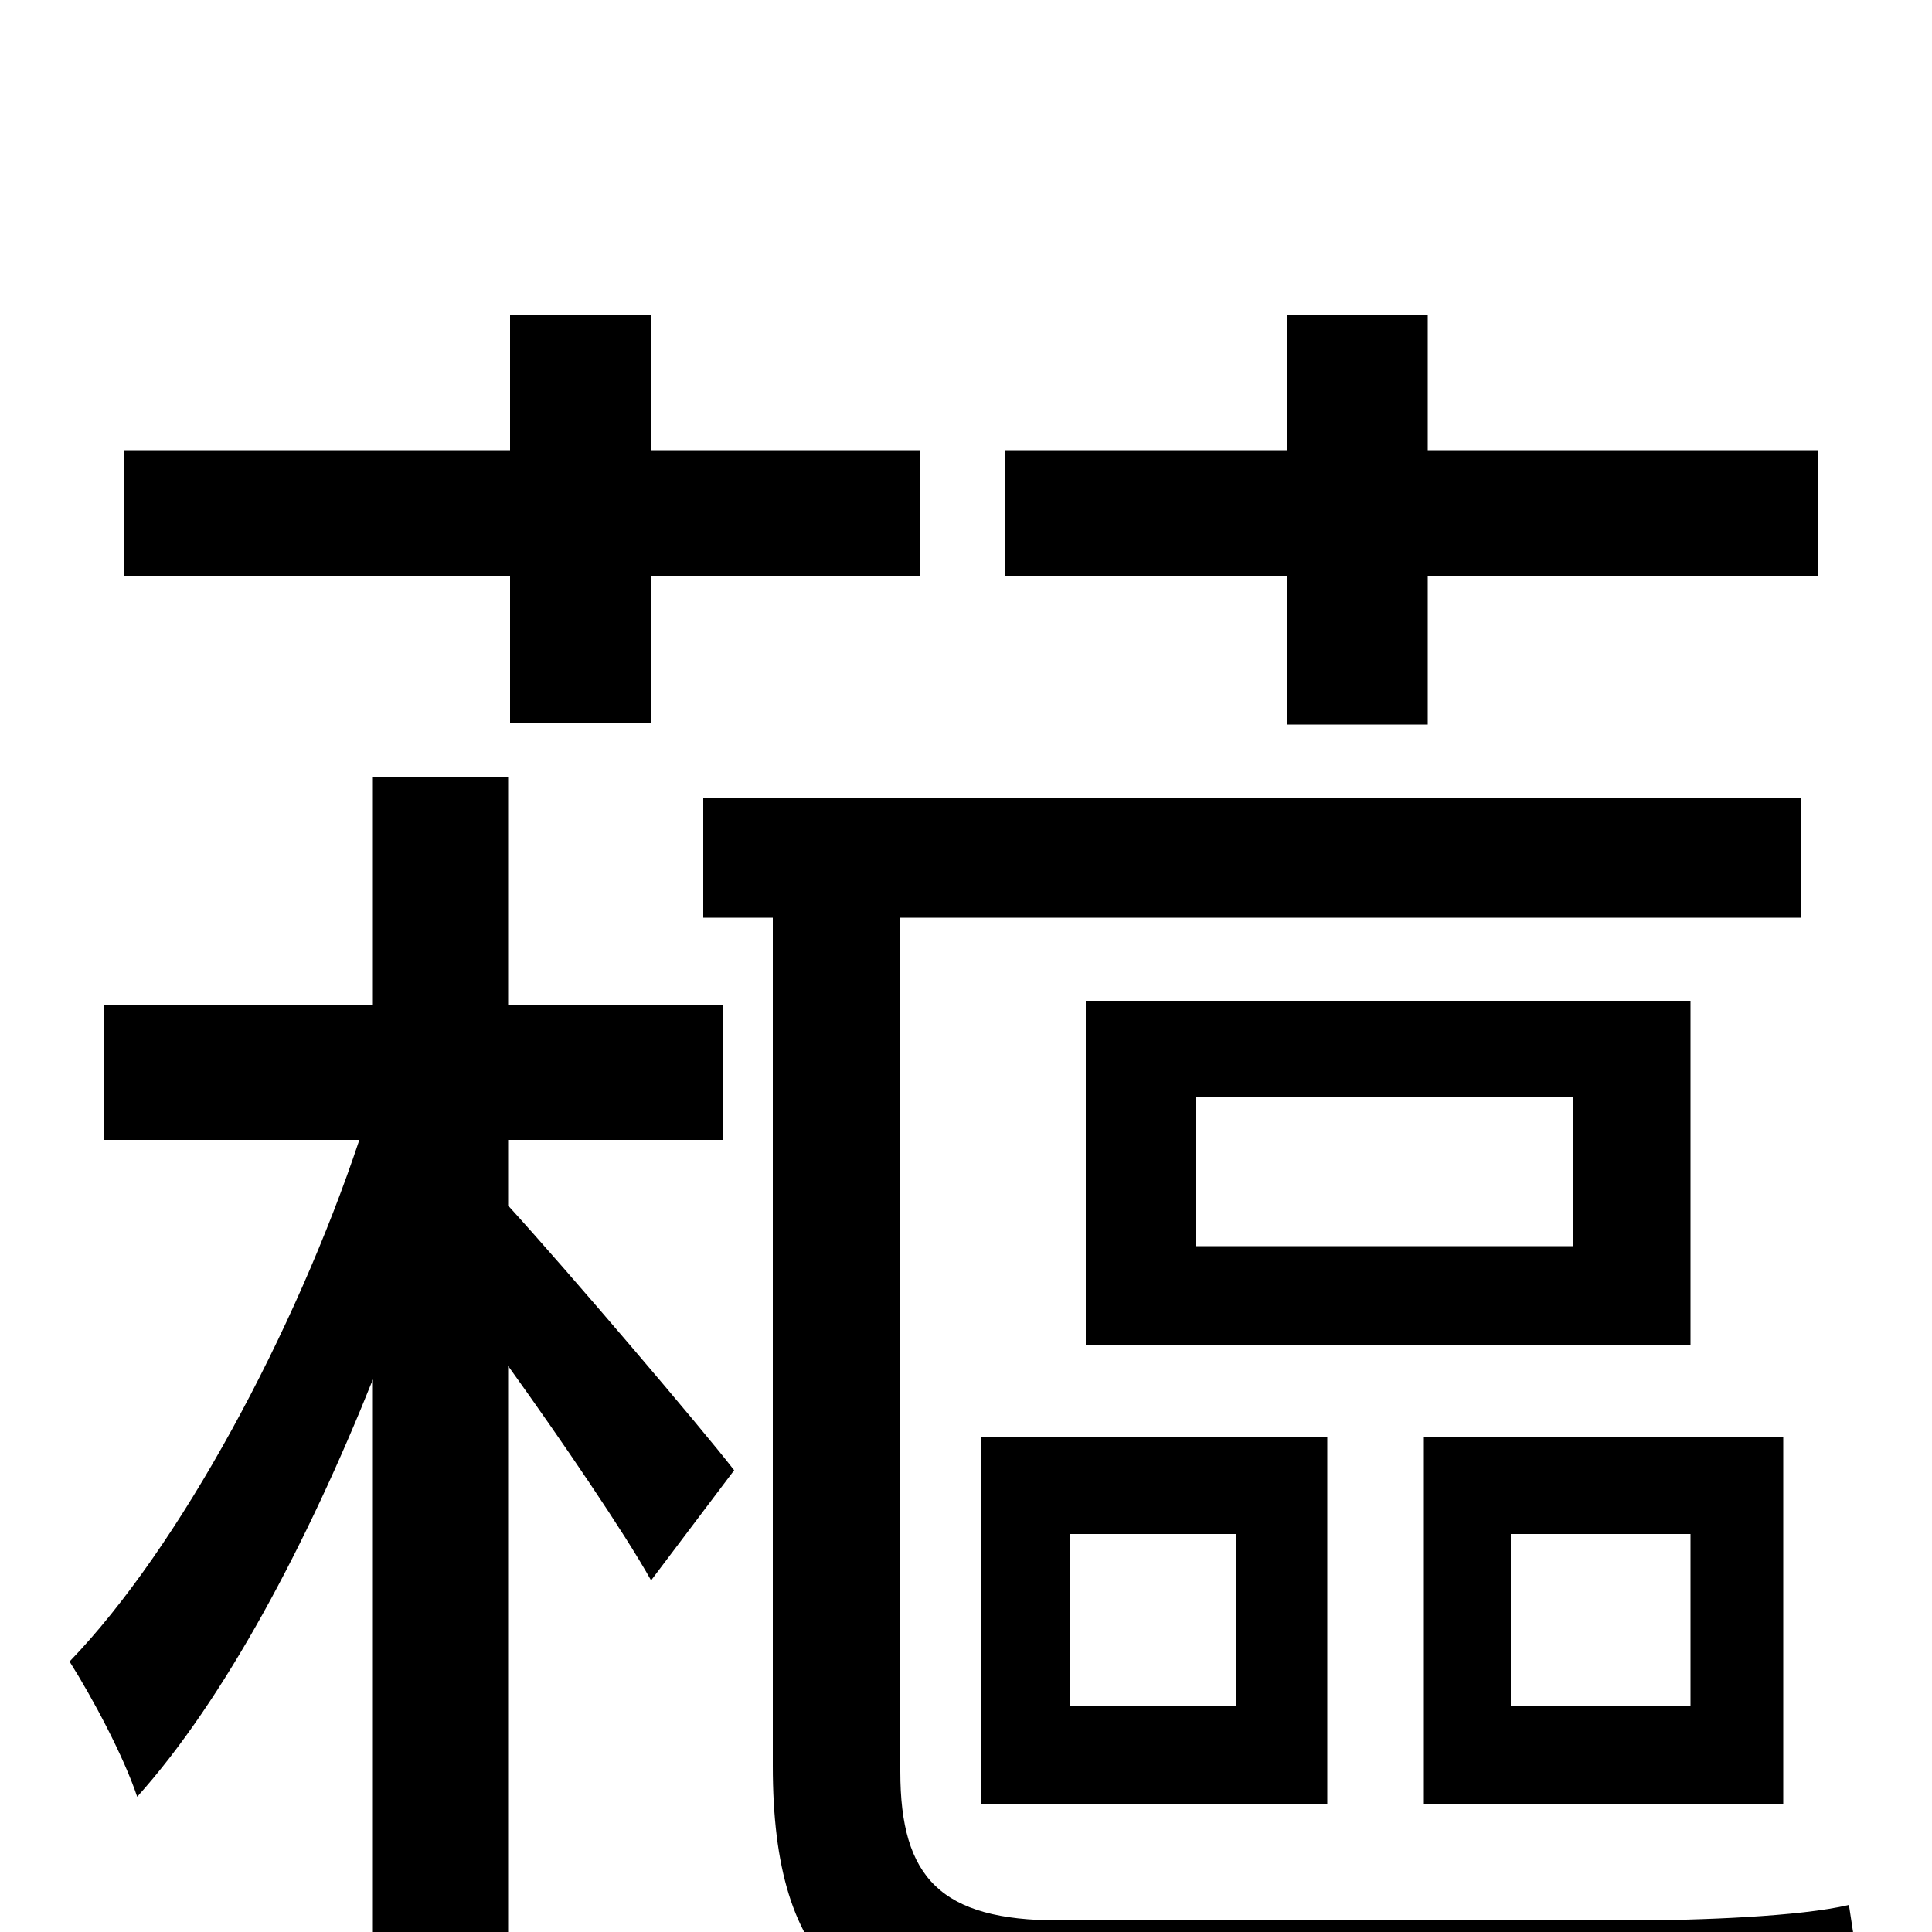 <svg xmlns="http://www.w3.org/2000/svg" viewBox="0 -1000 1000 1000">
	<path fill="#000000" d="M666 -625H739V-702H941V-767H739V-837H666V-767H520V-702H666ZM264 -626H337V-702H476V-767H337V-837H264V-767H64V-702H264ZM263 -410H374V-480H263V-598H193V-480H54V-410H186C153 -311 93 -199 36 -140C48 -121 64 -91 71 -70C116 -120 159 -201 193 -286V76H263V-293C291 -254 323 -207 337 -182L380 -239C363 -261 294 -342 263 -376ZM548 -6C487 -6 466 -28 466 -83V-525H932V-587H364V-525H400V-86C400 19 442 56 552 56H845C896 56 948 54 967 49C964 34 960 5 957 -14C932 -8 879 -6 844 -6ZM814 -355H619V-432H814ZM875 -482H562V-304H875ZM554 -206H640V-117H554ZM508 -66H687V-256H508ZM875 -117H782V-206H875ZM923 -256H737V-66H923Z"/>
</svg>